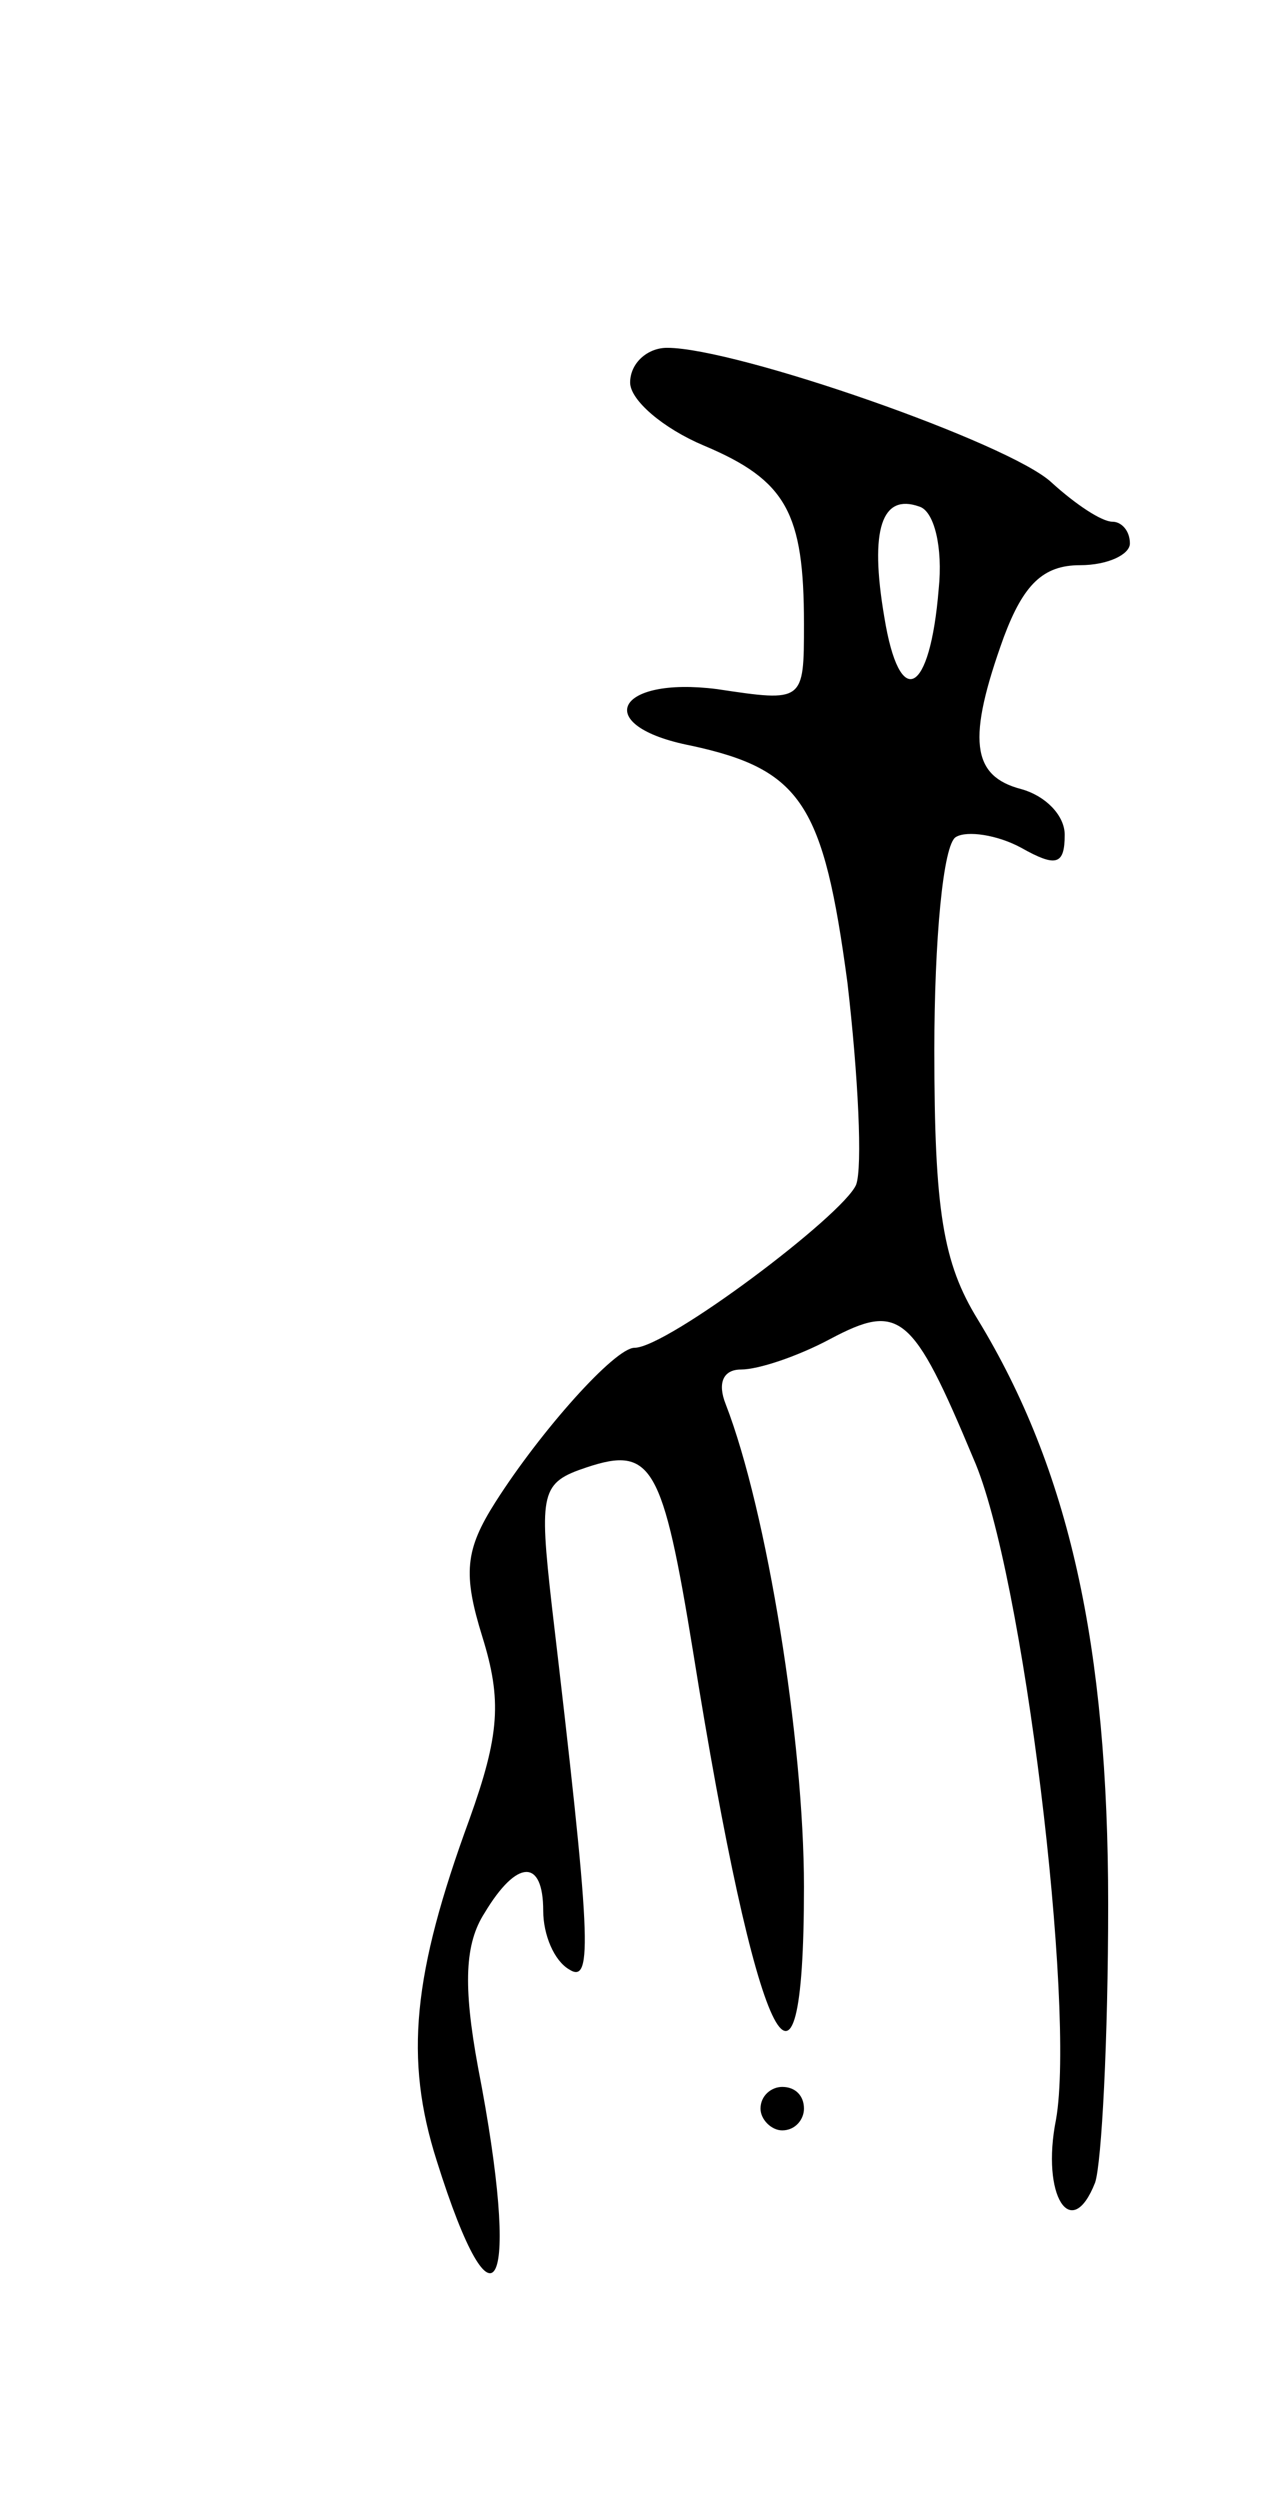 <svg version="1.0" xmlns="http://www.w3.org/2000/svg"
 width="59pt" height="115pt" viewBox="0 0 59 115"
 preserveAspectRatio="xMidYMid meet">
<g transform="translate(0,115) scale(0.1,-0.1)"
fill="#000000" stroke="none">
<path d="M290 974 c0 -8 15 -21 34 -29 38 -16 46 -31 46 -82 0 -36 0 -36 -40
-30 -47 6 -58 -17 -12 -26 51 -11 61 -27 72 -109 5 -43 7 -85 4 -93 -6 -14
-87 -75 -102 -75 -9 0 -43 -38 -64 -71 -14 -22 -15 -33 -6 -62 9 -29 8 -45 -6
-84 -26 -71 -30 -110 -15 -157 27 -86 39 -60 19 43 -7 38 -6 57 3 71 15 25 27
25 27 1 0 -11 5 -23 12 -27 11 -7 10 14 -8 167 -6 53 -5 57 16 64 30 10 35 1
49 -85 29 -181 51 -228 51 -108 0 67 -17 173 -36 222 -4 10 -1 16 7 16 8 0 26
6 41 14 32 17 38 12 66 -55 23 -52 47 -253 38 -304 -7 -35 7 -57 18 -29 3 9 6
66 6 128 0 119 -18 200 -60 269 -16 26 -20 50 -20 124 0 50 4 95 10 98 5 3 19
1 30 -5 16 -9 20 -8 20 6 0 9 -9 18 -20 21 -23 6 -25 23 -8 70 9 24 18 33 35
33 13 0 23 5 23 10 0 6 -4 10 -8 10 -5 0 -17 8 -28 18 -19 18 -145 62 -177 62
-9 0 -17 -7 -17 -16z m142 -95 c-4 -49 -18 -56 -25 -13 -7 41 -1 57 16 51 7
-2 11 -19 9 -38z"/>
<path d="M350 180 c0 -5 5 -10 10 -10 6 0 10 5 10 10 0 6 -4 10 -10 10 -5 0
-10 -4 -10 -10z"/>
</g>
</svg>
